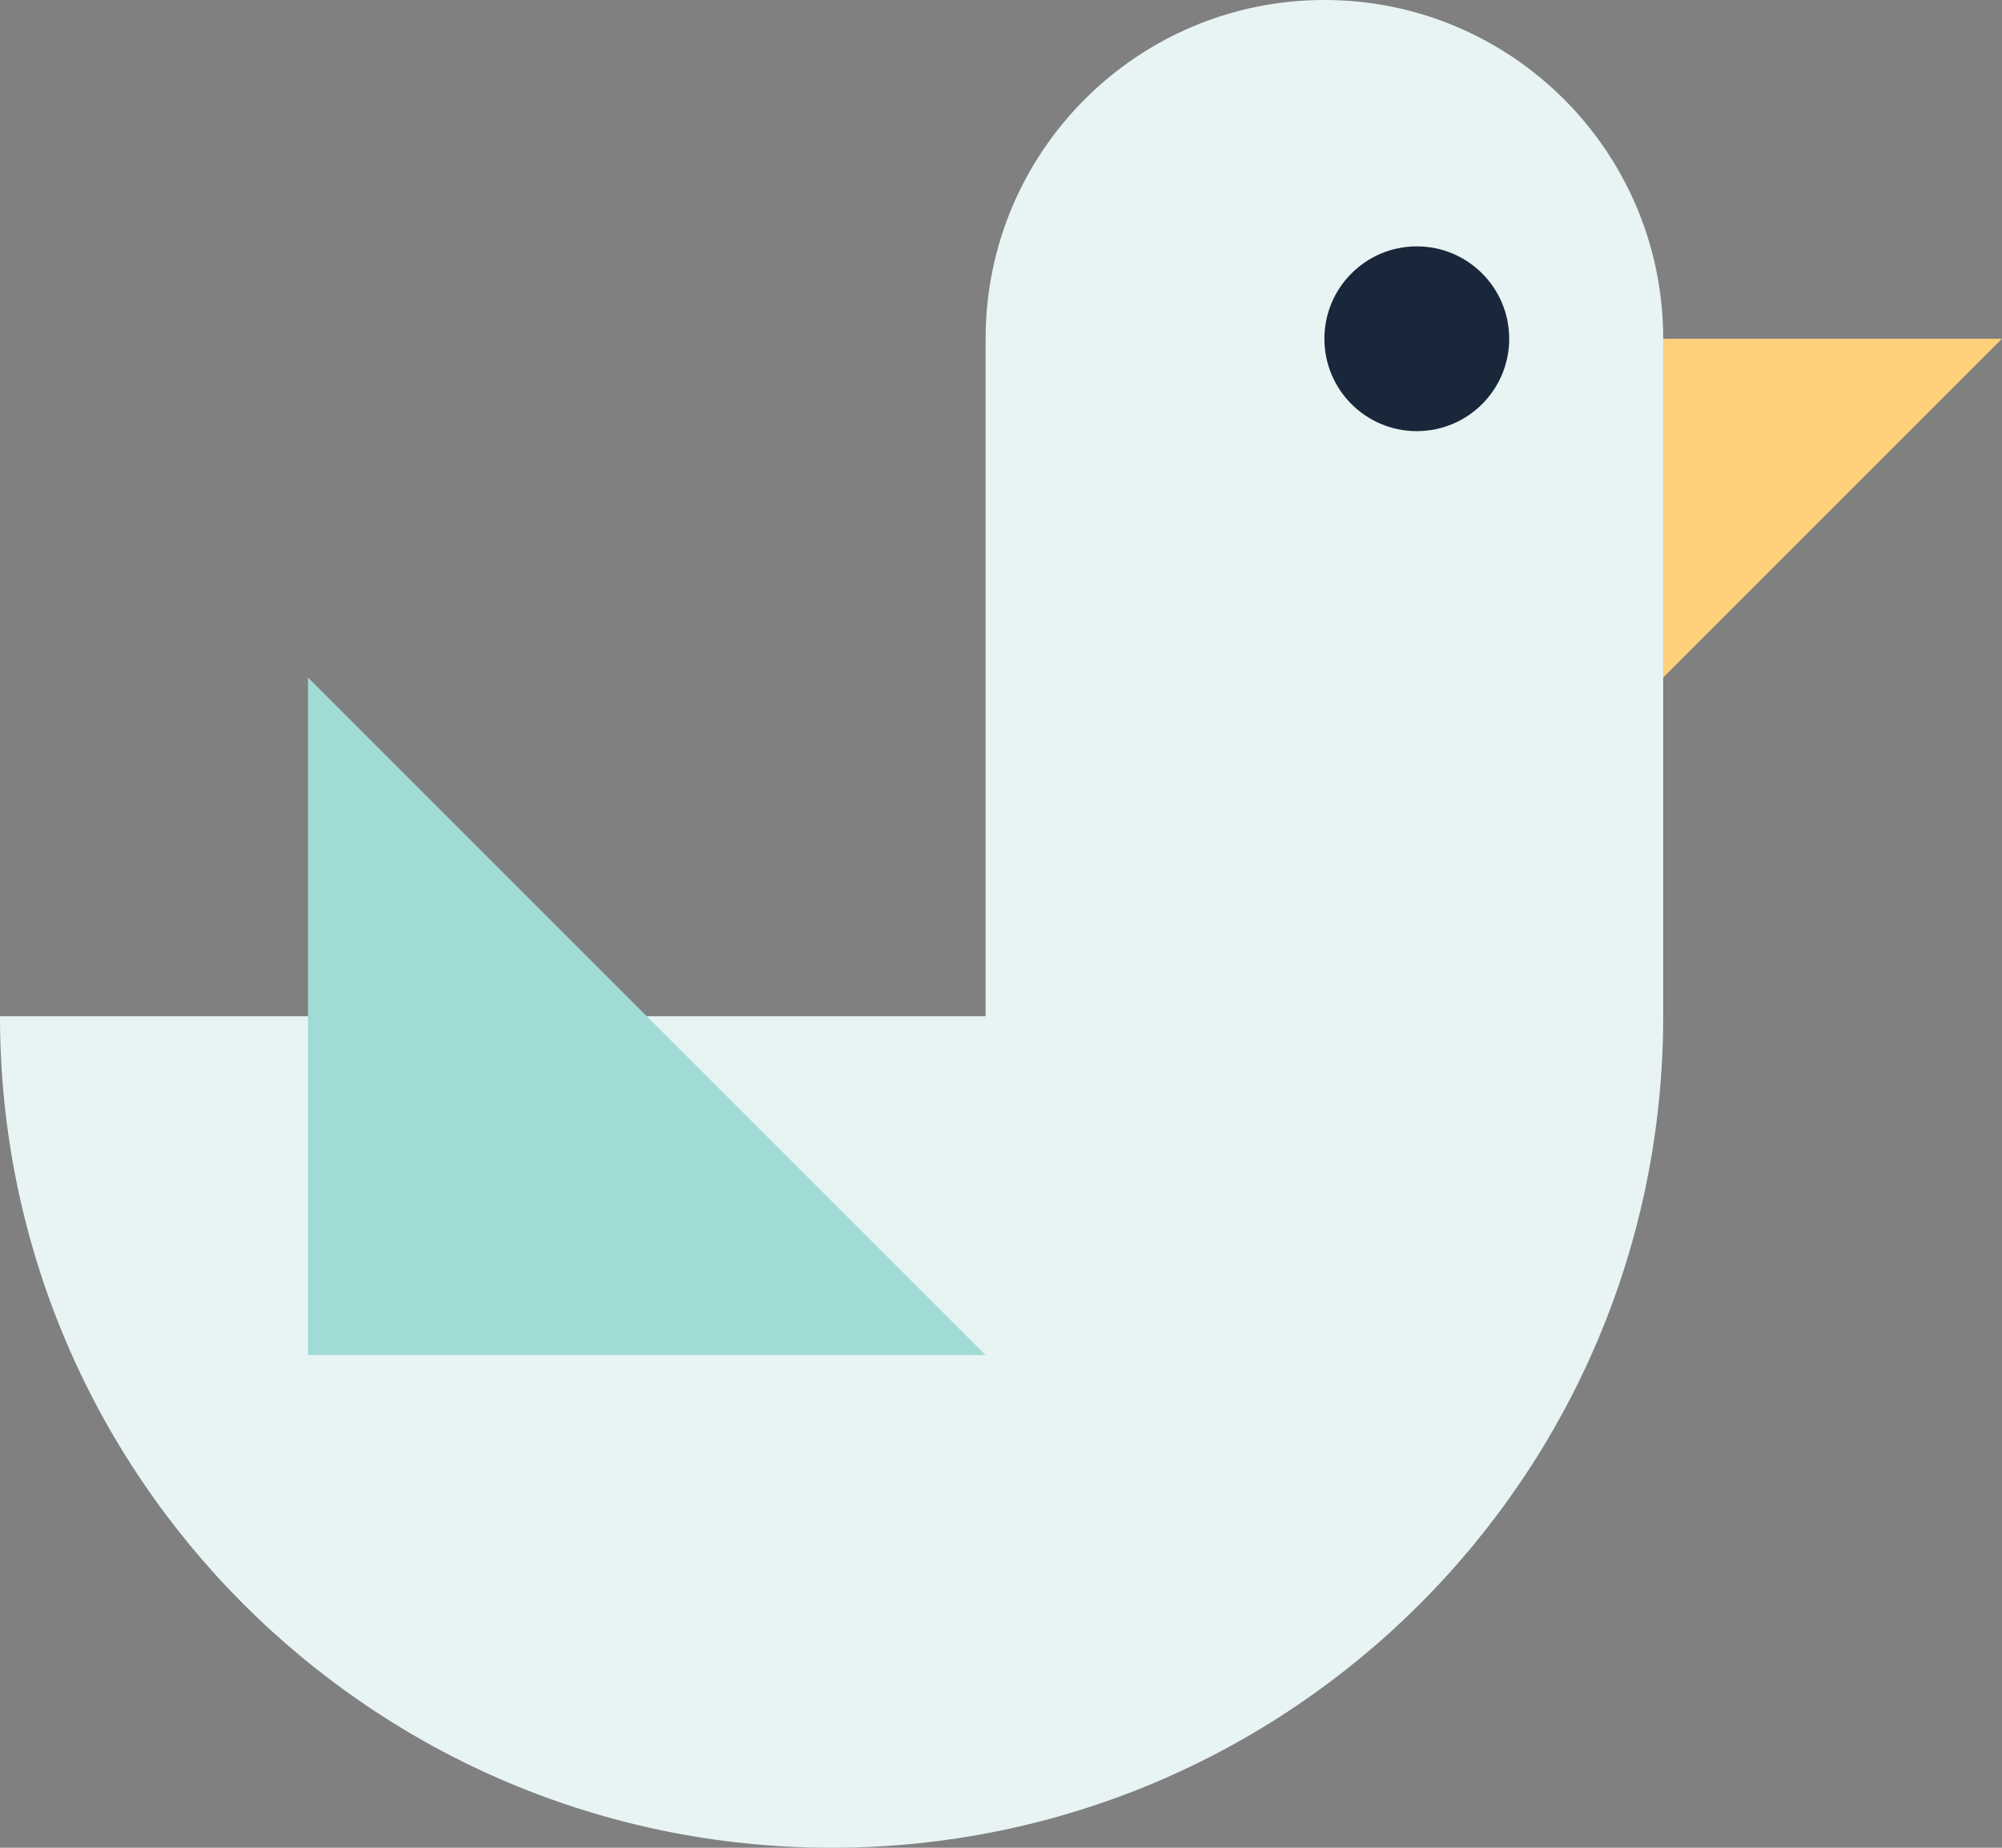 <?xml version="1.0" encoding="UTF-8"?>
<svg width="156px" height="144px" viewBox="0 0 156 144" version="1.1" xmlns="http://www.w3.org/2000/svg" xmlns:xlink="http://www.w3.org/1999/xlink">
    <rect x="0" y="0" width="156" height="144" fill="#808080" stroke="none"/>
    <!-- Generator: Sketch 52.6 (67491) - http://www.bohemiancoding.com/sketch -->
    <title>Canard Vert</title>
    <desc>Created with Sketch.</desc>
    <g id="Assets" stroke="none" stroke-width="1" fill="none" fill-rule="evenodd">
        <g id="Animaux" transform="translate(-268, -310)" fill-rule="nonzero">
            <g id="Canard-Vert" transform="translate(268, 310)">
                <path d="M129.6,26.4 L129.6,79.2 C129.6,114.988 100.588,144 64.8,144 C29.012,144 -2.84217094e-14,114.988 -2.84217094e-14,79.2 L76.8,79.2 L76.8,26.4 C76.8,11.82 88.62,1.42108547e-14 103.2,1.42108547e-14 C117.78,1.42108547e-14 129.6,11.82 129.6,26.4 Z" id="Combined-Shape" fill="#E7F4F3"></path>
                <polygon id="Oval-Copy-2" fill="#FFD07C" transform="translate(142.8, 39.6) rotate(-180) translate(-142.8, -39.6) " points="156 26.4 129.6 52.8 156 52.8"></polygon>
                <polygon id="Oval-Copy-3" fill="#A0DBD6" transform="translate(50.4, 79.2) rotate(-270) translate(-50.4, -79.2) " points="76.8 52.8 24 105.6 76.8 105.6"></polygon>
                <circle id="Oval" fill="#18273A" cx="110.4" cy="26.4" r="7.2"></circle>
            </g>
        </g>
    </g>
</svg>